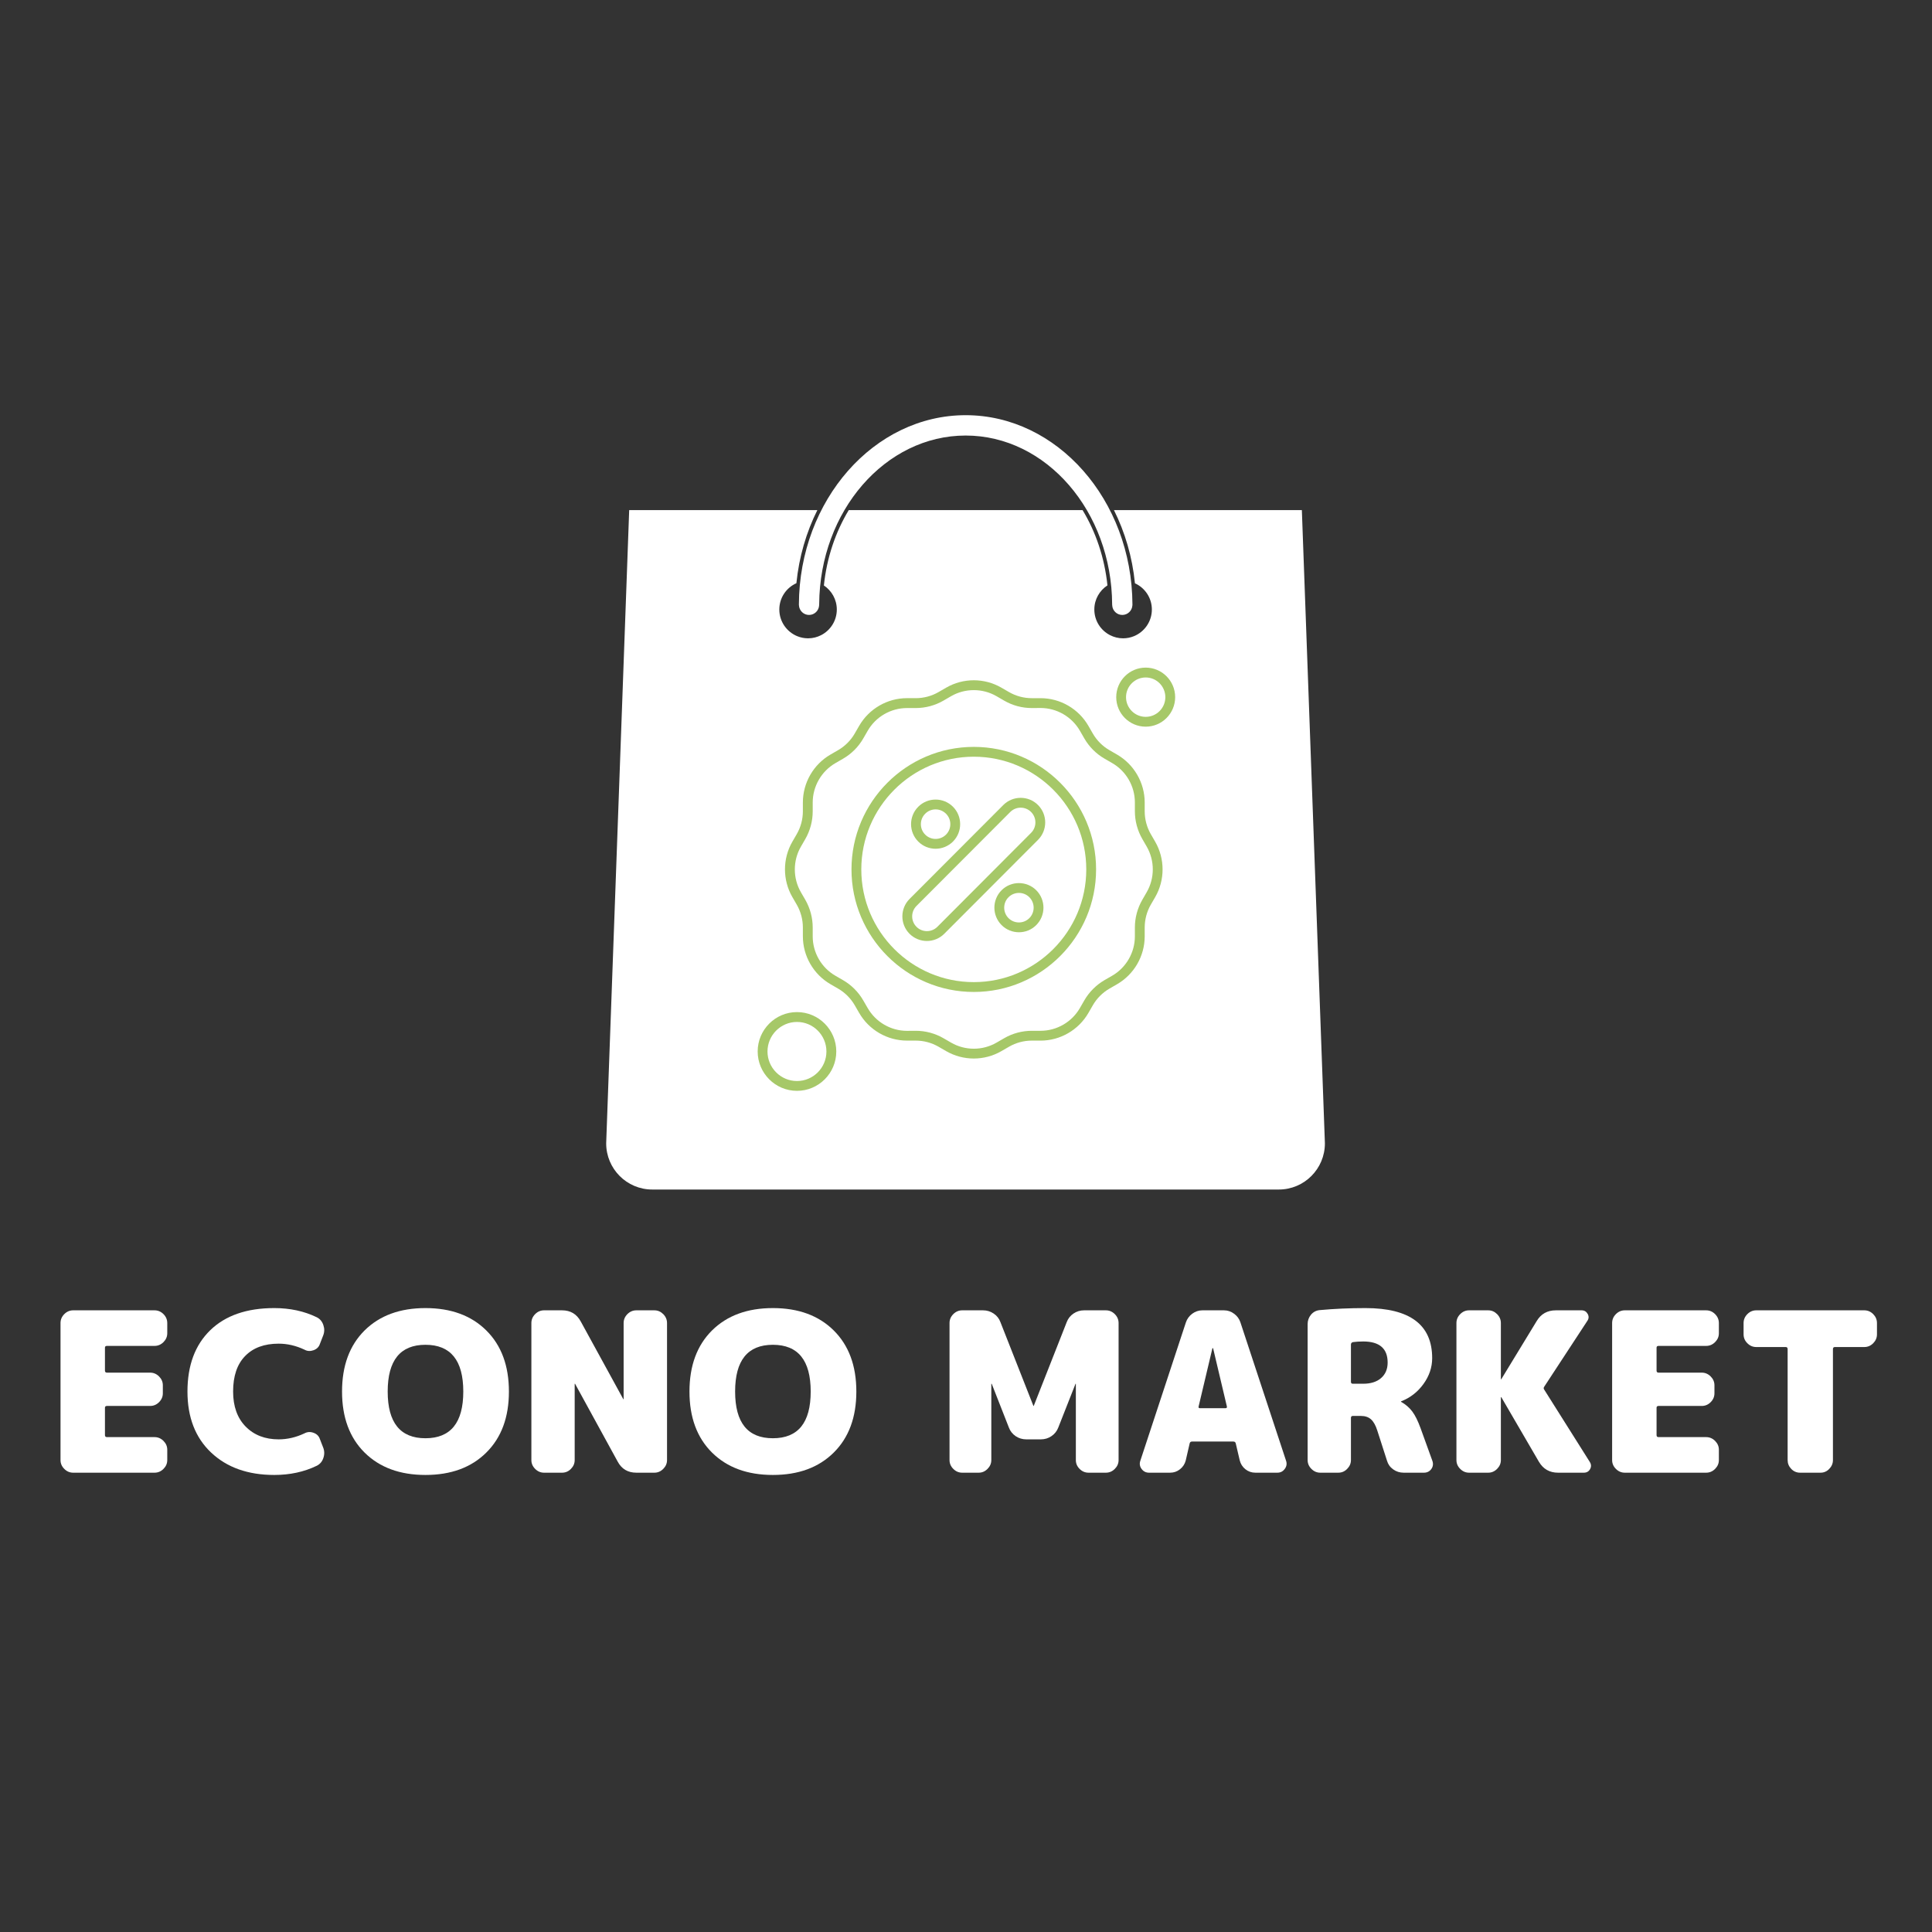 <svg width="99" height="99" viewBox="0 0 99 99" fill="none" xmlns="http://www.w3.org/2000/svg">
<rect x="0" y="0" width="99" height="99" fill="#333333" stroke="none"/>
<path d="M66.71 26.139H57.081C57.646 27.27 58.022 28.539 58.157 29.889C58.666 30.121 59.024 30.632 59.024 31.232C59.024 31.849 58.644 32.378 58.107 32.599C57.935 32.669 57.748 32.709 57.55 32.709C57.308 32.709 57.081 32.65 56.879 32.546C56.402 32.301 56.076 31.805 56.076 31.232C56.076 30.713 56.343 30.26 56.748 29.996C56.6 28.574 56.15 27.258 55.474 26.139H43.492C42.815 27.259 42.365 28.577 42.218 30.001C42.615 30.266 42.88 30.717 42.88 31.232C42.88 31.805 42.554 32.301 42.078 32.546C41.876 32.65 41.649 32.709 41.407 32.709C41.21 32.709 41.022 32.669 40.851 32.599C40.313 32.378 39.934 31.849 39.934 31.232C39.934 30.629 40.294 30.115 40.809 29.885C40.944 28.536 41.318 27.27 41.883 26.138H32.241L31.062 58.587C31.062 59.894 32.118 60.954 33.422 60.954H65.53C66.834 60.954 67.891 59.894 67.891 58.587L66.71 26.139Z" fill="white"/>
<path d="M40.937 30.99L40.94 31.016C40.954 31.293 41.181 31.511 41.456 31.511C41.733 31.511 41.959 31.294 41.974 31.016L41.977 30.952C42.01 26.186 45.364 22.318 49.483 22.318C53.609 22.318 56.969 26.2 56.989 30.98L56.992 31.016C57.005 31.293 57.232 31.511 57.509 31.511C57.785 31.511 58.012 31.293 58.027 31.016L58.029 30.973C58.001 25.618 54.17 21.275 49.483 21.275C44.79 21.275 40.957 25.629 40.937 30.98V30.99Z" fill="white"/>
<path fill-rule="evenodd" clip-rule="evenodd" d="M49.899 50.83C46.443 50.83 43.632 48.013 43.632 44.551C43.632 41.088 46.443 38.272 49.899 38.272C53.355 38.272 56.166 41.088 56.166 44.551C56.166 48.013 53.355 50.83 49.899 50.83ZM49.899 38.775C46.722 38.775 44.135 41.365 44.135 44.551C44.135 47.736 46.721 50.326 49.899 50.326C53.077 50.326 55.663 47.736 55.663 44.551C55.663 41.365 53.077 38.775 49.899 38.775Z" fill="#A6C868"/>
<path fill-rule="evenodd" clip-rule="evenodd" d="M49.899 54.241C49.409 54.241 48.92 54.114 48.483 53.862L48.092 53.636C47.739 53.432 47.335 53.323 46.927 53.323H46.477C45.469 53.323 44.529 52.779 44.025 51.904L43.799 51.512C43.595 51.159 43.3 50.863 42.947 50.659L42.558 50.434C41.685 49.929 41.141 48.989 41.141 47.977V47.525C41.141 47.117 41.032 46.714 40.829 46.359L40.602 45.967C40.098 45.094 40.098 44.005 40.602 43.131L40.829 42.739C41.032 42.386 41.141 41.982 41.141 41.573V41.121C41.141 40.111 41.683 39.169 42.558 38.664L42.947 38.439C43.3 38.234 43.596 37.939 43.799 37.586L44.025 37.194C44.529 36.32 45.468 35.775 46.477 35.775L46.928 35.776C47.335 35.776 47.739 35.668 48.092 35.464L48.483 35.238C49.356 34.732 50.441 34.732 51.314 35.238L51.705 35.464C52.059 35.668 52.462 35.776 52.869 35.776H53.32C54.328 35.776 55.267 36.319 55.772 37.195L55.998 37.587C56.202 37.941 56.497 38.237 56.849 38.44L57.239 38.665C58.112 39.17 58.657 40.111 58.657 41.122V41.574C58.657 41.982 58.765 42.386 58.968 42.74L59.195 43.132C59.699 44.007 59.699 45.095 59.195 45.969L58.968 46.36C58.765 46.714 58.657 47.118 58.657 47.527V47.979C58.657 48.989 58.114 49.93 57.239 50.435L56.849 50.66C56.496 50.865 56.201 51.161 55.998 51.514L55.772 51.906C55.267 52.779 54.329 53.324 53.32 53.324L52.869 53.323C52.462 53.323 52.059 53.432 51.705 53.636L51.314 53.862C50.879 54.114 50.388 54.241 49.899 54.241ZM46.478 36.282C45.648 36.282 44.876 36.728 44.462 37.448L44.236 37.84C43.989 38.27 43.63 38.63 43.2 38.878L42.809 39.104C42.092 39.518 41.645 40.293 41.645 41.123V41.575C41.645 42.072 41.513 42.563 41.266 42.994L41.039 43.386C40.625 44.105 40.625 44.999 41.039 45.718L41.266 46.109C41.513 46.54 41.645 47.031 41.645 47.529V47.981C41.645 48.812 42.09 49.587 42.809 50L43.2 50.226C43.63 50.475 43.988 50.834 44.236 51.265L44.462 51.655C44.876 52.375 45.649 52.823 46.478 52.823L46.929 52.82C47.426 52.82 47.915 52.952 48.346 53.201L48.737 53.427C49.455 53.842 50.347 53.842 51.064 53.427L51.455 53.201C51.884 52.952 52.375 52.82 52.871 52.82H53.321C54.151 52.82 54.923 52.373 55.337 51.653L55.563 51.261C55.811 50.831 56.17 50.473 56.599 50.223L56.99 49.998C57.708 49.584 58.154 48.808 58.154 47.978V47.526C58.154 47.029 58.286 46.539 58.535 46.107L58.761 45.715C59.175 44.997 59.175 44.102 58.761 43.383L58.535 42.992C58.287 42.561 58.154 42.07 58.154 41.573V41.121C58.154 40.289 57.709 39.516 56.99 39.101L56.599 38.875C56.169 38.628 55.811 38.268 55.563 37.838L55.337 37.446C54.923 36.727 54.15 36.279 53.321 36.279L52.87 36.282C52.374 36.282 51.884 36.151 51.454 35.901L51.063 35.674C50.346 35.26 49.453 35.26 48.736 35.674L48.345 35.901C47.915 36.15 47.424 36.282 46.928 36.282H46.478Z" fill="#A6C868"/>
<path fill-rule="evenodd" clip-rule="evenodd" d="M47.497 48.218C47.175 48.218 46.853 48.095 46.606 47.849C46.117 47.357 46.117 46.557 46.606 46.066L51.411 41.252C51.902 40.76 52.701 40.76 53.191 41.252C53.681 41.743 53.681 42.543 53.191 43.035L48.386 47.849C48.142 48.093 47.819 48.218 47.497 48.218ZM46.963 47.492C47.257 47.787 47.737 47.787 48.032 47.492L52.835 42.677C53.13 42.383 53.13 41.902 52.835 41.608C52.542 41.313 52.063 41.313 51.768 41.608L46.963 46.422C46.668 46.718 46.668 47.196 46.963 47.492Z" fill="#A6C868"/>
<path fill-rule="evenodd" clip-rule="evenodd" d="M52.213 47.771C51.89 47.771 51.568 47.649 51.322 47.402C50.832 46.91 50.832 46.111 51.322 45.619C51.812 45.129 52.611 45.129 53.101 45.619C53.592 46.111 53.592 46.91 53.101 47.402C52.857 47.649 52.535 47.771 52.213 47.771ZM52.213 45.755C52.019 45.755 51.825 45.829 51.678 45.976C51.384 46.271 51.384 46.752 51.678 47.047C51.973 47.342 52.453 47.342 52.746 47.047C53.04 46.752 53.04 46.271 52.746 45.976C52.6 45.829 52.407 45.755 52.213 45.755Z" fill="#A6C868"/>
<path fill-rule="evenodd" clip-rule="evenodd" d="M47.942 43.492C47.619 43.492 47.297 43.369 47.053 43.123C46.562 42.631 46.562 41.832 47.053 41.34C47.544 40.849 48.342 40.849 48.833 41.34C49.323 41.832 49.323 42.631 48.833 43.123C48.586 43.369 48.265 43.492 47.942 43.492ZM47.942 41.475C47.749 41.475 47.555 41.549 47.408 41.698C47.114 41.992 47.114 42.472 47.408 42.767C47.702 43.062 48.182 43.062 48.476 42.767C48.771 42.472 48.771 41.992 48.476 41.698C48.328 41.55 48.135 41.475 47.942 41.475Z" fill="#A6C868"/>
<path fill-rule="evenodd" clip-rule="evenodd" d="M58.708 37.236C57.875 37.236 57.198 36.558 57.198 35.724C57.198 34.888 57.875 34.21 58.708 34.21C59.541 34.21 60.218 34.888 60.218 35.724C60.218 36.558 59.541 37.236 58.708 37.236ZM58.708 34.715C58.153 34.715 57.7 35.168 57.7 35.725C57.7 36.281 58.153 36.733 58.708 36.733C59.263 36.733 59.715 36.281 59.715 35.725C59.715 35.168 59.263 34.715 58.708 34.715Z" fill="#A6C868"/>
<path fill-rule="evenodd" clip-rule="evenodd" d="M40.839 55.897C39.728 55.897 38.825 54.992 38.825 53.88C38.825 52.767 39.728 51.862 40.839 51.862C41.949 51.862 42.853 52.767 42.853 53.88C42.853 54.993 41.949 55.897 40.839 55.897ZM40.839 52.367C40.006 52.367 39.328 53.047 39.328 53.881C39.328 54.715 40.006 55.394 40.839 55.394C41.671 55.394 42.348 54.715 42.348 53.881C42.348 53.047 41.671 52.367 40.839 52.367Z" fill="#A6C868"/>
<path d="M3.101 74.817V67.796C3.101 67.621 3.165 67.468 3.295 67.338C3.424 67.209 3.575 67.144 3.749 67.144H7.919C8.094 67.144 8.247 67.209 8.377 67.338C8.506 67.468 8.571 67.621 8.571 67.796V68.32C8.571 68.493 8.506 68.644 8.377 68.773C8.247 68.903 8.094 68.967 7.919 68.967H5.481C5.412 68.967 5.378 68.998 5.378 69.058V70.234C5.378 70.303 5.412 70.337 5.481 70.337H7.692C7.867 70.337 8.02 70.402 8.15 70.531C8.279 70.661 8.344 70.811 8.344 70.984V71.397C8.344 71.57 8.279 71.722 8.15 71.851C8.02 71.981 7.867 72.044 7.692 72.044H5.481C5.412 72.044 5.378 72.076 5.378 72.135V73.538C5.378 73.607 5.412 73.641 5.481 73.641H7.919C8.094 73.641 8.247 73.706 8.377 73.835C8.506 73.965 8.571 74.115 8.571 74.288V74.817C8.571 74.99 8.506 75.141 8.377 75.27C8.247 75.4 8.094 75.464 7.919 75.464H3.749C3.575 75.464 3.424 75.4 3.295 75.27C3.165 75.141 3.101 74.99 3.101 74.817Z" fill="white"/>
<path d="M14.28 68.852C13.542 68.852 12.969 69.064 12.56 69.487C12.149 69.908 11.945 70.514 11.945 71.306C11.945 72.065 12.159 72.663 12.588 73.101C13.018 73.538 13.581 73.756 14.28 73.756C14.727 73.756 15.169 73.653 15.604 73.447C15.746 73.371 15.899 73.36 16.062 73.418C16.227 73.476 16.335 73.581 16.388 73.732L16.561 74.177C16.629 74.35 16.632 74.53 16.569 74.713C16.508 74.895 16.396 75.027 16.231 75.109C15.584 75.423 14.858 75.58 14.053 75.58C12.708 75.58 11.629 75.198 10.819 74.433C10.01 73.669 9.606 72.626 9.606 71.306C9.606 69.968 9.995 68.92 10.774 68.163C11.554 67.407 12.647 67.029 14.053 67.029C14.858 67.029 15.584 67.185 16.231 67.499C16.396 67.581 16.508 67.715 16.569 67.899C16.632 68.08 16.629 68.258 16.561 68.431L16.388 68.877C16.335 69.028 16.227 69.132 16.062 69.19C15.899 69.248 15.746 69.239 15.604 69.161C15.169 68.955 14.727 68.852 14.28 68.852Z" fill="white"/>
<path d="M19.866 71.306C19.866 72.901 20.511 73.699 21.801 73.699C23.093 73.699 23.74 72.901 23.74 71.306C23.74 69.709 23.093 68.91 21.801 68.91C20.511 68.91 19.866 69.709 19.866 71.306ZM18.682 68.175C19.455 67.411 20.494 67.029 21.801 67.029C23.11 67.029 24.149 67.411 24.919 68.175C25.692 68.941 26.078 69.984 26.078 71.306C26.078 72.626 25.692 73.669 24.919 74.433C24.149 75.198 23.11 75.58 21.801 75.58C20.494 75.58 19.455 75.198 18.682 74.433C17.912 73.669 17.527 72.626 17.527 71.306C17.527 69.984 17.912 68.941 18.682 68.175Z" fill="white"/>
<path d="M31.956 71.69V67.796C31.956 67.621 32.02 67.468 32.15 67.338C32.279 67.209 32.432 67.144 32.608 67.144H33.532C33.706 67.144 33.856 67.209 33.986 67.338C34.115 67.468 34.18 67.621 34.18 67.796V74.817C34.18 74.99 34.115 75.141 33.986 75.27C33.856 75.4 33.706 75.464 33.532 75.464H32.608C32.173 75.464 31.854 75.274 31.651 74.895L29.473 70.918C29.473 70.91 29.469 70.906 29.461 70.906C29.453 70.906 29.448 70.91 29.448 70.918V74.817C29.448 74.99 29.384 75.141 29.255 75.27C29.128 75.4 28.976 75.464 28.801 75.464H27.877C27.704 75.464 27.552 75.4 27.423 75.27C27.293 75.141 27.229 74.99 27.229 74.817V67.796C27.229 67.621 27.293 67.468 27.423 67.338C27.552 67.209 27.704 67.144 27.877 67.144H28.801C29.232 67.144 29.552 67.334 29.758 67.713L31.936 71.69C31.936 71.698 31.938 71.702 31.944 71.702C31.952 71.702 31.956 71.698 31.956 71.69Z" fill="white"/>
<path d="M37.669 71.306C37.669 72.901 38.313 73.699 39.604 73.699C40.896 73.699 41.542 72.901 41.542 71.306C41.542 69.709 40.896 68.91 39.604 68.91C38.313 68.91 37.669 69.709 37.669 71.306ZM36.485 68.175C37.258 67.411 38.297 67.029 39.604 67.029C40.912 67.029 41.952 67.411 42.722 68.175C43.495 68.941 43.881 69.984 43.881 71.306C43.881 72.626 43.495 73.669 42.722 74.433C41.952 75.198 40.912 75.58 39.604 75.58C38.297 75.58 37.258 75.198 36.485 74.433C35.715 73.669 35.33 72.626 35.33 71.306C35.33 69.984 35.715 68.941 36.485 68.175Z" fill="white"/>
<path d="M52.975 72.032L54.662 67.746C54.73 67.565 54.846 67.419 55.009 67.309C55.171 67.2 55.351 67.144 55.549 67.144H56.667C56.842 67.144 56.995 67.209 57.125 67.338C57.254 67.468 57.319 67.621 57.319 67.796V74.817C57.319 74.99 57.254 75.141 57.125 75.27C56.995 75.4 56.842 75.464 56.667 75.464H55.78C55.604 75.464 55.451 75.4 55.322 75.27C55.192 75.141 55.129 74.99 55.129 74.817V70.918C55.129 70.91 55.124 70.906 55.116 70.906C55.11 70.906 55.108 70.91 55.108 70.918L54.229 73.15C54.16 73.332 54.044 73.479 53.879 73.591C53.716 73.702 53.536 73.756 53.338 73.756H52.587C52.389 73.756 52.208 73.702 52.043 73.591C51.88 73.479 51.764 73.332 51.697 73.15L50.822 70.918C50.822 70.91 50.818 70.906 50.81 70.906C50.801 70.906 50.797 70.91 50.797 70.918V74.817C50.797 74.99 50.732 75.141 50.603 75.27C50.473 75.4 50.323 75.464 50.15 75.464H49.304C49.131 75.464 48.979 75.4 48.85 75.27C48.72 75.141 48.656 74.99 48.656 74.817V67.796C48.656 67.621 48.72 67.468 48.85 67.338C48.979 67.209 49.131 67.144 49.304 67.144H50.377C50.575 67.144 50.754 67.2 50.917 67.309C51.082 67.419 51.197 67.565 51.263 67.746L52.95 72.032C52.95 72.04 52.955 72.044 52.963 72.044C52.971 72.044 52.975 72.04 52.975 72.032Z" fill="white"/>
<path d="M61.49 72.16H62.79C62.856 72.16 62.882 72.13 62.868 72.069L62.163 69.091C62.163 69.086 62.154 69.083 62.138 69.083C62.13 69.083 62.126 69.086 62.126 69.091L61.42 72.069C61.404 72.13 61.426 72.16 61.49 72.16ZM61.614 67.144H62.72C62.909 67.144 63.081 67.202 63.235 67.317C63.392 67.431 63.5 67.577 63.561 67.759L65.9 74.85C65.952 75.001 65.93 75.141 65.834 75.27C65.74 75.4 65.613 75.464 65.454 75.464H64.328C64.135 75.464 63.965 75.405 63.817 75.287C63.67 75.169 63.575 75.019 63.528 74.837L63.322 73.959C63.307 73.899 63.266 73.868 63.198 73.868H61.078C61.017 73.868 60.979 73.899 60.962 73.959L60.76 74.837C60.713 75.019 60.616 75.169 60.467 75.287C60.319 75.405 60.15 75.464 59.96 75.464H58.879C58.719 75.464 58.592 75.4 58.496 75.27C58.402 75.141 58.381 75.001 58.434 74.85L60.769 67.759C60.831 67.577 60.94 67.431 61.094 67.317C61.251 67.202 61.424 67.144 61.614 67.144Z" fill="white"/>
<path d="M69.852 70.906C70.24 70.906 70.545 70.81 70.768 70.617C70.993 70.422 71.106 70.157 71.106 69.821C71.106 69.101 70.688 68.74 69.852 68.74C69.663 68.74 69.487 68.752 69.329 68.773C69.259 68.79 69.225 68.833 69.225 68.901V70.803C69.225 70.872 69.256 70.906 69.32 70.906H69.852ZM71.803 71.838C72.031 71.968 72.22 72.131 72.369 72.329C72.517 72.527 72.658 72.812 72.793 73.183L73.4 74.862C73.451 75.013 73.433 75.153 73.342 75.279C73.251 75.402 73.126 75.464 72.967 75.464H71.927C71.729 75.464 71.55 75.409 71.391 75.295C71.231 75.18 71.125 75.031 71.073 74.85L70.574 73.299C70.489 73.032 70.381 72.843 70.252 72.729C70.123 72.614 69.952 72.556 69.741 72.556H69.32C69.256 72.556 69.225 72.591 69.225 72.659V74.817C69.225 74.99 69.16 75.141 69.031 75.27C68.905 75.4 68.753 75.464 68.578 75.464H67.654C67.481 75.464 67.329 75.4 67.2 75.27C67.07 75.141 67.006 74.99 67.006 74.817V67.849C67.006 67.668 67.064 67.507 67.179 67.367C67.297 67.227 67.448 67.148 67.633 67.132C68.376 67.064 69.153 67.029 69.968 67.029C72.247 67.029 73.388 67.885 73.388 69.594C73.388 70.065 73.239 70.506 72.942 70.918C72.645 71.329 72.266 71.624 71.803 71.805C71.795 71.805 71.791 71.809 71.791 71.818C71.791 71.832 71.795 71.838 71.803 71.838Z" fill="white"/>
<path d="M81.342 67.68L79.131 71.055C79.092 71.107 79.092 71.16 79.131 71.211L81.466 74.915C81.542 75.039 81.547 75.162 81.478 75.283C81.409 75.404 81.303 75.464 81.161 75.464H79.837C79.405 75.464 79.079 75.278 78.859 74.907L76.933 71.599C76.933 71.594 76.929 71.591 76.92 71.591C76.912 71.591 76.908 71.594 76.908 71.599V74.817C76.908 74.99 76.843 75.141 76.714 75.27C76.584 75.4 76.434 75.464 76.26 75.464H75.279C75.105 75.464 74.954 75.4 74.825 75.27C74.695 75.141 74.631 74.99 74.631 74.817V67.796C74.631 67.621 74.695 67.468 74.825 67.338C74.954 67.209 75.105 67.144 75.279 67.144H76.26C76.434 67.144 76.584 67.209 76.714 67.338C76.843 67.468 76.908 67.621 76.908 67.796V70.667C76.908 70.675 76.912 70.679 76.92 70.679C76.929 70.679 76.933 70.675 76.933 70.667L78.744 67.693C78.963 67.328 79.29 67.144 79.725 67.144H81.045C81.183 67.144 81.286 67.205 81.355 67.326C81.423 67.447 81.419 67.565 81.342 67.68Z" fill="white"/>
<path d="M82.609 74.817V67.796C82.609 67.621 82.673 67.468 82.803 67.338C82.932 67.209 83.084 67.144 83.257 67.144H87.427C87.603 67.144 87.755 67.209 87.885 67.338C88.014 67.468 88.079 67.621 88.079 67.796V68.32C88.079 68.493 88.014 68.644 87.885 68.773C87.755 68.903 87.603 68.967 87.427 68.967H84.989C84.92 68.967 84.886 68.998 84.886 69.058V70.234C84.886 70.303 84.92 70.337 84.989 70.337H87.2C87.376 70.337 87.528 70.402 87.658 70.531C87.787 70.661 87.852 70.811 87.852 70.984V71.397C87.852 71.57 87.787 71.722 87.658 71.851C87.528 71.981 87.376 72.044 87.2 72.044H84.989C84.92 72.044 84.886 72.076 84.886 72.135V73.538C84.886 73.607 84.92 73.641 84.989 73.641H87.427C87.603 73.641 87.755 73.706 87.885 73.835C88.014 73.965 88.079 74.115 88.079 74.288V74.817C88.079 74.99 88.014 75.141 87.885 75.27C87.755 75.4 87.603 75.464 87.427 75.464H83.257C83.084 75.464 82.932 75.4 82.803 75.27C82.673 75.141 82.609 74.99 82.609 74.817Z" fill="white"/>
<path d="M89.345 68.373V67.796C89.345 67.621 89.409 67.468 89.539 67.338C89.668 67.209 89.82 67.144 89.993 67.144H95.533C95.706 67.144 95.857 67.209 95.987 67.338C96.115 67.468 96.18 67.621 96.18 67.796V68.373C96.18 68.55 96.115 68.702 95.987 68.831C95.857 68.961 95.706 69.025 95.533 69.025H94.027C93.958 69.025 93.924 69.06 93.924 69.128V74.817C93.924 74.99 93.86 75.141 93.734 75.27C93.611 75.4 93.462 75.464 93.289 75.464H92.237C92.064 75.464 91.913 75.4 91.787 75.27C91.664 75.141 91.602 74.99 91.602 74.817V69.128C91.602 69.06 91.567 69.025 91.499 69.025H89.993C89.82 69.025 89.668 68.961 89.539 68.831C89.409 68.702 89.345 68.55 89.345 68.373Z" fill="white"/>
</svg>
